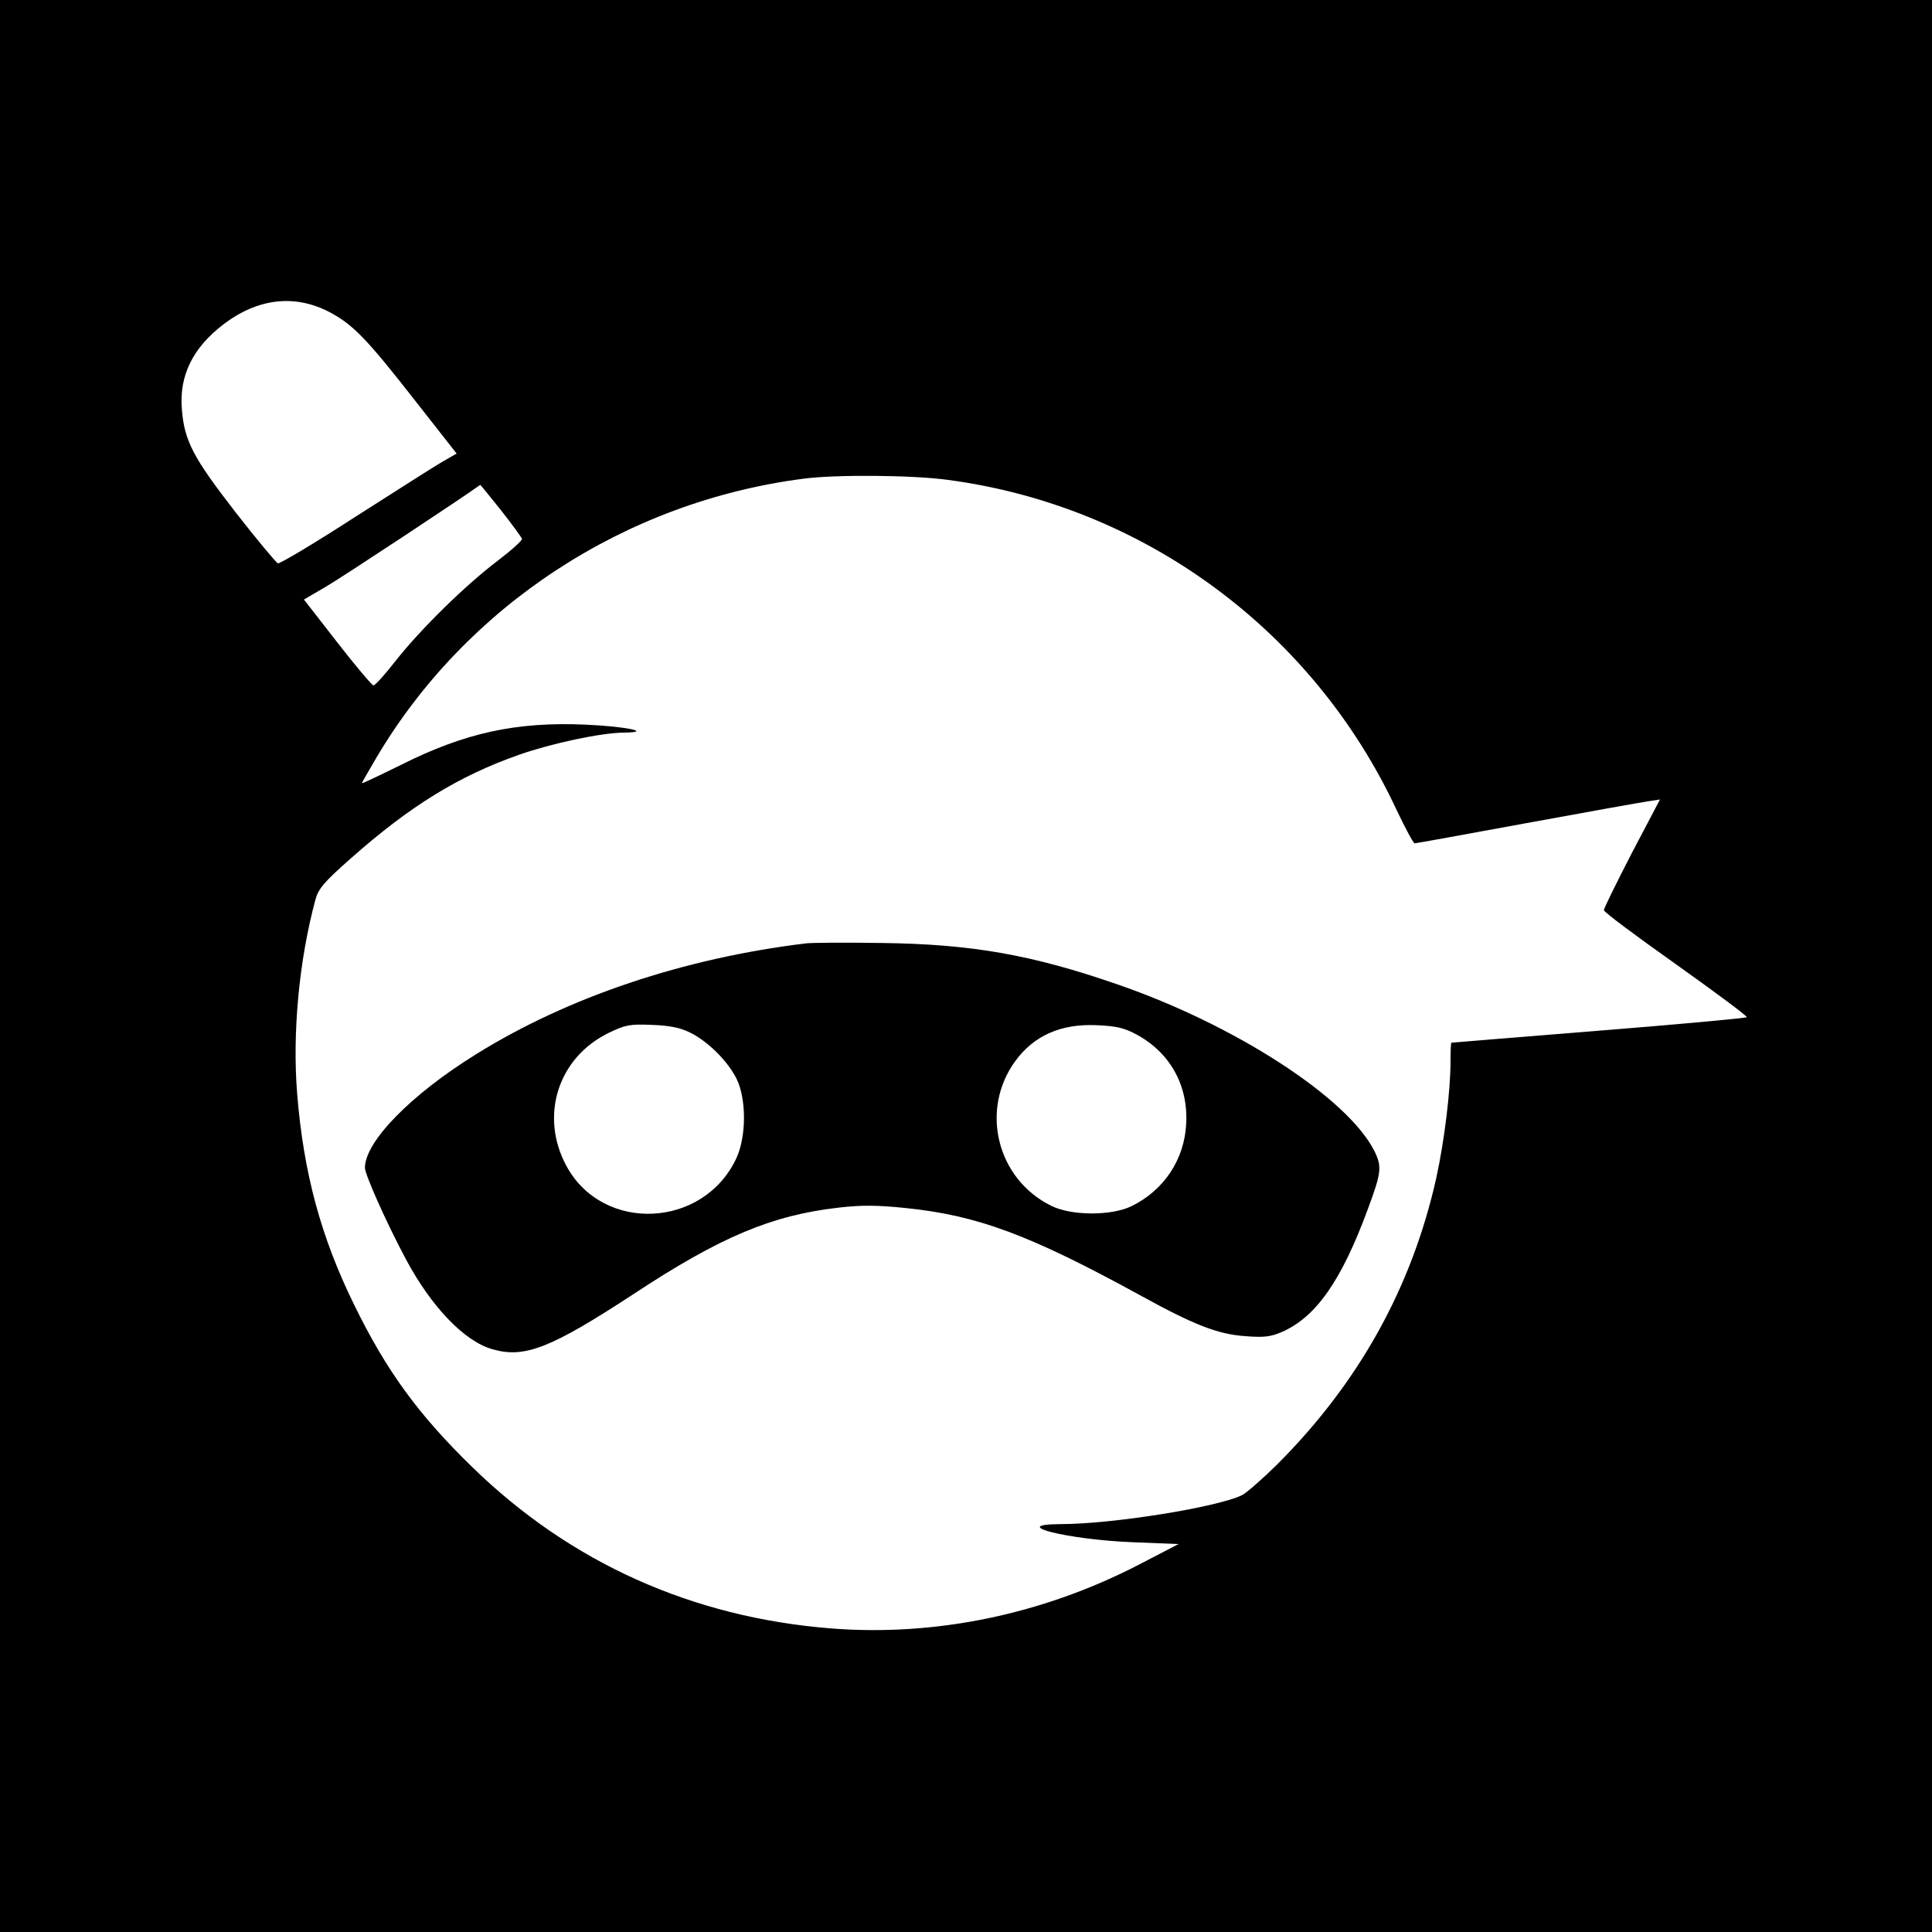 <?xml version="1.0" standalone="no"?>
<!DOCTYPE svg PUBLIC "-//W3C//DTD SVG 20010904//EN"
 "http://www.w3.org/TR/2001/REC-SVG-20010904/DTD/svg10.dtd">
<svg version="1.0" xmlns="http://www.w3.org/2000/svg"
 width="630pt" height="630pt" viewBox="0 0 630 630"
 preserveAspectRatio="xMidYMid meet">
<g transform="translate(0,630) scale(0.1,-0.1)"
fill="#000000" stroke="none">
<path d="M0 3150 l0 -3150 3150 0 3150 0 0 3150 0 3150 -3150 0 -3150 0 0
-3150z m1077 2131 c76 -41 121 -88 281 -293 l131 -167 -47 -27 c-26 -15 -154
-97 -286 -181 -131 -85 -244 -152 -250 -150 -6 3 -69 78 -139 168 -137 177
-166 231 -174 335 -9 108 35 199 134 275 113 87 235 101 350 40z m2015 -546
c638 -85 1190 -491 1463 -1078 28 -59 54 -107 58 -107 5 0 169 30 365 66 196
36 375 68 396 71 l39 6 -92 -175 c-50 -97 -91 -180 -91 -186 0 -6 106 -85 236
-177 129 -92 233 -169 230 -172 -3 -3 -220 -23 -483 -44 -263 -21 -479 -39
-480 -39 -2 0 -3 -27 -3 -59 0 -99 -20 -260 -46 -380 -80 -360 -254 -672 -522
-939 -46 -45 -96 -89 -111 -97 -77 -39 -421 -95 -594 -95 -174 -1 27 -51 237
-59 l149 -6 -129 -67 c-315 -163 -665 -235 -1005 -208 -452 36 -848 214 -1167
524 -178 173 -282 316 -387 531 -109 222 -165 430 -186 688 -16 198 6 436 60
635 10 35 29 57 114 132 195 173 354 270 550 339 106 37 265 71 339 72 100 1
12 20 -122 26 -225 10 -393 -26 -602 -131 -71 -35 -128 -62 -128 -60 0 2 21
38 46 81 293 497 812 837 1394 912 105 14 357 12 472 -4z m-1459 -98 c36 -46
67 -88 69 -94 2 -5 -35 -38 -81 -73 -104 -79 -248 -220 -331 -325 -34 -44 -67
-80 -72 -80 -5 0 -58 63 -118 140 l-109 140 72 42 c50 29 453 295 503 332 0 1
31 -37 67 -82z"/>
<path d="M2630 3224 c-399 -48 -778 -175 -1078 -362 -213 -132 -362 -285 -362
-370 0 -22 70 -179 133 -297 83 -156 192 -270 284 -295 104 -30 191 5 457 179
285 188 452 258 670 283 76 9 128 8 217 -1 237 -24 406 -87 771 -287 171 -94
249 -125 339 -131 61 -5 83 -2 120 14 111 49 194 168 280 402 44 119 46 137
20 189 -88 173 -454 410 -837 542 -280 97 -475 131 -764 135 -118 2 -231 1
-250 -1z m-380 -291 c59 -29 123 -93 152 -151 32 -66 32 -186 0 -257 -106
-231 -436 -247 -555 -27 -88 163 -28 353 138 434 54 26 68 29 140 26 58 -2 93
-9 125 -25z m1459 -8 c107 -59 166 -165 159 -290 -6 -116 -72 -216 -178 -268
-65 -32 -196 -32 -262 1 -177 87 -233 312 -118 471 61 84 149 123 265 118 66
-3 90 -8 134 -32z"/>
</g>
</svg>
